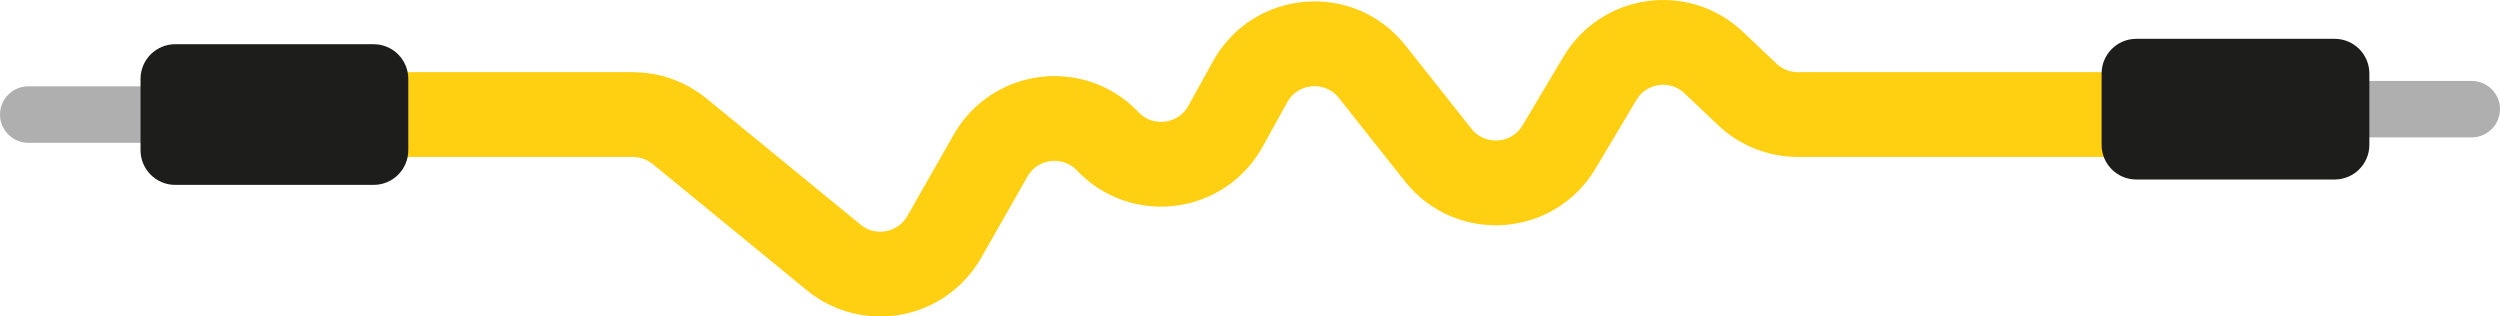 <?xml version="1.0" encoding="iso-8859-1"?>
<!-- Generator: Adobe Illustrator 21.1.0, SVG Export Plug-In . SVG Version: 6.00 Build 0)  -->
<svg version="1.0" xmlns="http://www.w3.org/2000/svg" xmlns:xlink="http://www.w3.org/1999/xlink" x="0px" y="0px"
	 viewBox="0 0 589.594 74.641" style="enable-background:new 0 0 589.594 74.641;" xml:space="preserve">
<g id="Layer_97">
</g>
<g id="Layer_96">
</g>
<g id="Layer_95">
</g>
<g id="Layer_94">
</g>
<g id="Layer_93">
</g>
<g id="Layer_92">
</g>
<g id="Layer_91">
</g>
<g id="Layer_90">
</g>
<g id="Layer_89">
</g>
<g id="Layer_88">
</g>
<g id="Layer_87">
</g>
<g id="Layer_86">
</g>
<g id="Layer_85">
</g>
<g id="Layer_84">
</g>
<g id="Layer_83">
</g>
<g id="Layer_82">
</g>
<g id="Layer_81">
</g>
<g id="Layer_80">
</g>
<g id="Layer_79">
</g>
<g id="Layer_78">
</g>
<g id="Layer_77">
</g>
<g id="Layer_76">
</g>
<g id="Layer_75">
</g>
<g id="Layer_74">
</g>
<g id="Layer_73">
</g>
<g id="Layer_72">
</g>
<g id="Layer_71">
</g>
<g id="Layer_69">
</g>
<g id="Layer_68">
</g>
<g id="Layer_67">
</g>
<g id="Layer_66">
</g>
<g id="Layer_65">
</g>
<g id="Layer_64">
</g>
<g id="Layer_63">
</g>
<g id="Layer_62">
</g>
<g id="Layer_61">
</g>
<g id="Layer_60">
</g>
<g id="Layer_59">
</g>
<g id="Layer_58">
</g>
<g id="Layer_57">
	<g>
		<path style="fill:none;stroke:#FFCF11;stroke-width:20;stroke-miterlimit:10;" d="M92.405,27.016h56.864
			c4.008,0,7.893,1.388,10.994,3.927l36.349,29.768c8.313,6.808,20.751,4.501,26.071-4.834l10.924-19.17
			c5.758-10.105,19.633-11.796,27.65-3.368l0,0c8.078,8.492,22.078,6.699,27.755-3.555l5.816-10.505
			c5.999-10.837,21.095-12.08,28.785-2.369l15.556,19.644c7.545,9.527,22.293,8.548,28.512-1.893l9.641-16.185
			c5.692-9.556,18.779-11.365,26.85-3.71l7.896,7.489c3.224,3.058,7.498,4.762,11.941,4.762l39.648,0h48.113"/>
		<path style="fill:#AEAFAE;" d="M6.66,20.356h38.772c3.663,0,6.66,2.997,6.66,6.66v0c0,3.663-2.997,6.66-6.66,6.66H6.66
			c-3.663,0-6.66-2.997-6.66-6.66v0C0,23.353,2.997,20.356,6.66,20.356z"/>
		<path style="fill:#AEAFAE;" d="M544.162,19.085h38.772c3.663,0,6.66,2.997,6.66,6.66v0c0,3.663-2.997,6.66-6.66,6.66h-38.772
			c-3.663,0-6.66-2.997-6.66-6.66v0C537.503,22.082,540.5,19.085,544.162,19.085z"/>
		<path style="fill:#1D1E1C;" d="M88.114,10.426H41.321c-4.517,0-8.178,3.662-8.178,8.178v16.822c0,4.517,3.662,8.178,8.178,8.178
			h46.793c4.517,0,8.178-3.662,8.178-8.178V18.605C96.292,14.088,92.631,10.426,88.114,10.426z"/>
		<path style="fill:#1D1E1C;" d="M550.607,9.156h-46.793c-4.517,0-8.178,3.662-8.178,8.178v16.822c0,4.517,3.661,8.178,8.178,8.178
			h46.793c4.517,0,8.178-3.662,8.178-8.178V17.334C558.785,12.817,555.123,9.156,550.607,9.156z"/>
	</g>
</g>
<g id="Layer_56">
</g>
<g id="Layer_55">
</g>
<g id="Layer_54">
</g>
<g id="Layer_53">
</g>
<g id="Layer_52">
</g>
<g id="Layer_51">
</g>
<g id="Layer_50">
</g>
<g id="Layer_49">
</g>
<g id="Layer_48">
</g>
<g id="Layer_98">
</g>
<g id="Layer_47">
</g>
<g id="Layer_46">
</g>
<g id="Layer_45">
</g>
<g id="Layer_44">
</g>
<g id="Layer_43">
</g>
<g id="Layer_42">
</g>
<g id="Layer_41">
</g>
<g id="Layer_40">
</g>
<g id="Layer_39">
</g>
<g id="Layer_38">
</g>
<g id="Layer_37">
</g>
<g id="Layer_36">
</g>
<g id="Layer_35">
</g>
<g id="Layer_34">
</g>
<g id="Layer_33">
</g>
<g id="Layer_32">
</g>
<g id="Layer_31">
</g>
<g id="Layer_29">
</g>
<g id="Layer_28">
</g>
<g id="Layer_27">
</g>
<g id="Layer_99">
</g>
<g id="Layer_26">
</g>
<g id="Layer_25">
</g>
<g id="Layer_24">
</g>
<g id="Layer_23">
</g>
<g id="Layer_22">
</g>
<g id="Layer_21">
</g>
<g id="Layer_20">
</g>
<g id="Layer_19">
</g>
<g id="Layer_18">
</g>
<g id="Layer_17">
</g>
<g id="Layer_16">
</g>
<g id="Layer_15">
</g>
<g id="Layer_14">
</g>
<g id="Layer_13">
</g>
<g id="Layer_12">
</g>
<g id="Layer_11">
</g>
<g id="Layer_10">
</g>
<g id="Layer_9">
</g>
<g id="Layer_8">
</g>
<g id="Layer_7">
</g>
<g id="Layer_6">
</g>
<g id="Layer_5">
</g>
<g id="Layer_4">
</g>
<g id="Layer_3">
</g>
<g id="Layer_2">
</g>
</svg>
